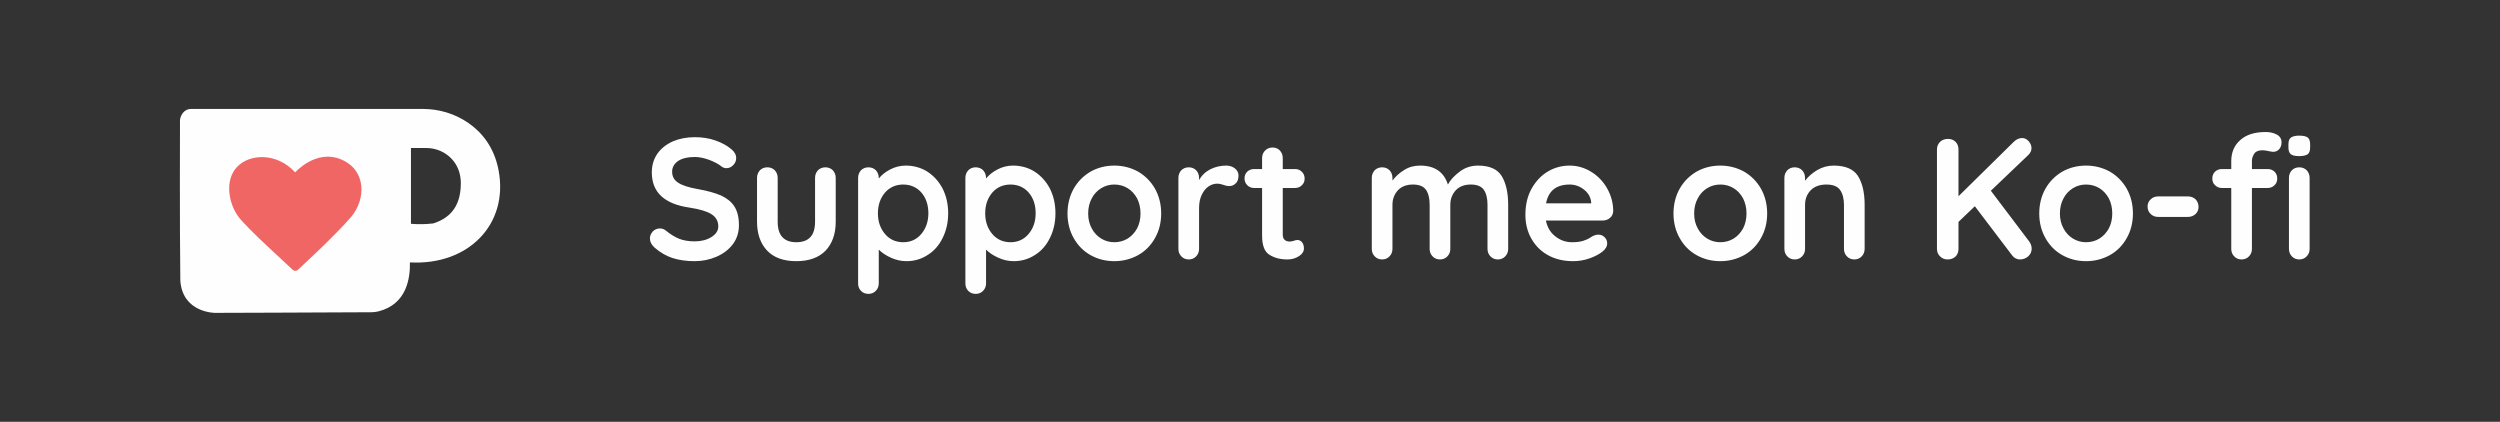 <?xml version="1.0" encoding="UTF-8" standalone="no"?><svg xmlns="http://www.w3.org/2000/svg" xmlns:xlink="http://www.w3.org/1999/xlink" style="isolation:isolate" viewBox="0 0 1736.95 293.068" width="1736.95pt" height="293.068pt"><rect x="0" y="0" width="1736.95" height="293.068" fill="#333333" stroke="none"/><defs><clipPath id="_clipPath_hWUJWe2gs8sYdK1zaOjV2cx4EcYAIVhQ"><rect width="1736.95" height="293.068"/></clipPath></defs><g clip-path="url(#_clipPath_hWUJWe2gs8sYdK1zaOjV2cx4EcYAIVhQ)"><clipPath id="_clipPath_u71iXc0KiBRbcfus5aSOvpyoKnXZFBkB"><path d=" M 0 0 L 0 293.068 L 1736.95 293.068 L 1736.95 0 L 0 0 Z " fill="rgb(255,255,255)"/></clipPath><g clip-path="url(#_clipPath_u71iXc0KiBRbcfus5aSOvpyoKnXZFBkB)"><path d=" M 482.656 181.453 C 488.04 181.453 493.184 180.377 497.85 178.343 C 502.517 176.309 506.345 173.437 509.217 169.609 C 511.969 165.9 513.404 161.473 513.404 156.448 C 513.404 151.064 512.327 146.756 510.293 143.526 C 508.26 140.296 505.149 137.783 501.081 135.869 C 496.893 134.074 491.39 132.519 484.57 131.322 C 478.468 130.245 474.041 128.81 471.289 127.015 C 468.418 125.22 466.982 122.708 466.982 119.238 C 466.982 116.247 468.418 113.734 471.17 111.82 C 473.921 110.025 477.75 109.068 482.775 109.068 C 485.766 109.068 489.116 109.786 492.825 111.102 C 496.534 112.538 499.406 114.093 501.44 115.768 C 502.397 116.486 503.474 116.845 504.67 116.845 C 506.465 116.845 508.14 116.127 509.456 114.692 C 510.772 113.375 511.49 111.7 511.49 109.906 C 511.49 107.513 510.293 105.359 508.02 103.565 C 505.029 101.052 501.44 99.138 497.013 97.582 C 492.586 96.027 487.8 95.309 482.775 95.309 C 477.152 95.309 472.127 96.266 467.58 98.181 C 463.034 100.214 459.444 102.966 456.812 106.675 C 454.18 110.384 452.864 114.811 452.864 119.836 C 452.864 133.595 461.598 141.731 479.066 144.244 C 486.006 145.321 491.031 146.756 494.261 148.79 C 497.491 150.824 499.047 153.696 499.047 157.285 C 499.047 160.276 497.491 162.669 494.261 164.703 C 491.031 166.737 487.082 167.694 482.656 167.694 C 478.468 167.694 474.879 167.096 471.887 165.9 C 468.896 164.703 465.786 162.789 462.555 160.157 C 461.359 159.199 460.043 158.721 458.487 158.721 C 456.573 158.721 454.898 159.439 453.582 160.755 C 452.266 162.191 451.548 163.866 451.548 165.66 C 451.548 167.934 452.625 170.087 454.778 172.001 C 458.727 175.471 462.914 177.864 467.341 179.3 C 471.768 180.736 476.913 181.453 482.656 181.453 Z  M 573.464 116.247 C 571.43 116.247 569.636 116.965 568.32 118.281 C 567.003 119.717 566.286 121.511 566.286 123.545 L 566.286 153.935 C 566.286 158.841 565.209 162.43 563.055 164.703 C 560.902 167.096 557.671 168.293 553.244 168.293 C 548.937 168.293 545.707 167.096 543.553 164.703 C 541.399 162.43 540.323 158.841 540.323 153.935 L 540.323 123.545 C 540.323 121.511 539.605 119.717 538.289 118.281 C 536.973 116.965 535.178 116.247 533.144 116.247 C 531.11 116.247 529.315 116.965 527.999 118.281 C 526.683 119.717 525.965 121.511 525.965 123.545 L 525.965 153.935 C 525.965 162.55 528.358 169.25 533.024 174.155 C 537.69 179.061 544.51 181.453 553.244 181.453 C 561.978 181.453 568.798 179.061 573.584 174.155 C 578.25 169.25 580.643 162.55 580.643 153.935 L 580.643 123.545 C 580.643 121.511 579.925 119.717 578.609 118.281 C 577.293 116.965 575.498 116.247 573.464 116.247 Z  M 629.337 115.05 C 625.628 115.05 622.039 115.888 618.569 117.683 C 615.099 119.477 612.467 121.631 610.553 124.024 L 610.553 123.545 C 610.553 121.511 609.835 119.717 608.519 118.281 C 607.203 116.965 605.408 116.247 603.374 116.247 C 601.34 116.247 599.545 116.965 598.229 118.281 C 596.913 119.717 596.195 121.511 596.195 123.545 L 596.195 196.888 C 596.195 199.041 596.913 200.836 598.229 202.152 C 599.545 203.468 601.34 204.186 603.374 204.186 C 605.408 204.186 607.203 203.468 608.519 202.032 C 609.835 200.716 610.553 198.922 610.553 196.888 L 610.553 173.437 C 612.826 175.71 615.578 177.505 619.047 179.061 C 622.397 180.616 625.987 181.453 629.815 181.453 C 635.199 181.453 640.105 180.018 644.532 177.146 C 648.959 174.394 652.428 170.446 654.941 165.301 C 657.453 160.276 658.77 154.533 658.77 148.192 C 658.77 141.851 657.453 136.108 654.941 131.083 C 652.309 126.058 648.719 122.11 644.293 119.238 C 639.866 116.486 634.841 115.05 629.337 115.05 Z  M 627.542 168.293 C 622.397 168.293 618.09 166.378 614.86 162.55 C 611.629 158.721 609.954 153.935 609.954 148.192 C 609.954 142.449 611.629 137.663 614.86 133.835 C 618.09 130.126 622.397 128.211 627.542 128.211 C 632.687 128.211 636.994 130.126 640.225 133.835 C 643.455 137.663 645.01 142.449 645.01 148.192 C 645.01 153.935 643.335 158.721 640.105 162.55 C 636.875 166.378 632.687 168.293 627.542 168.293 Z  M 703.874 115.05 C 700.165 115.05 696.576 115.888 693.106 117.683 C 689.636 119.477 687.004 121.631 685.09 124.024 L 685.09 123.545 C 685.09 121.511 684.372 119.717 683.056 118.281 C 681.74 116.965 679.945 116.247 677.911 116.247 C 675.877 116.247 674.082 116.965 672.766 118.281 C 671.45 119.717 670.732 121.511 670.732 123.545 L 670.732 196.888 C 670.732 199.041 671.45 200.836 672.766 202.152 C 674.082 203.468 675.877 204.186 677.911 204.186 C 679.945 204.186 681.74 203.468 683.056 202.032 C 684.372 200.716 685.09 198.922 685.09 196.888 L 685.09 173.437 C 687.363 175.71 690.115 177.505 693.585 179.061 C 696.935 180.616 700.524 181.453 704.353 181.453 C 709.737 181.453 714.642 180.018 719.069 177.146 C 723.496 174.394 726.965 170.446 729.478 165.301 C 731.991 160.276 733.307 154.533 733.307 148.192 C 733.307 141.851 731.991 136.108 729.478 131.083 C 726.846 126.058 723.256 122.11 718.83 119.238 C 714.403 116.486 709.378 115.05 703.874 115.05 Z  M 702.079 168.293 C 696.935 168.293 692.627 166.378 689.397 162.55 C 686.167 158.721 684.492 153.935 684.492 148.192 C 684.492 142.449 686.167 137.663 689.397 133.835 C 692.627 130.126 696.935 128.211 702.079 128.211 C 707.224 128.211 711.531 130.126 714.762 133.835 C 717.992 137.663 719.547 142.449 719.547 148.192 C 719.547 153.935 717.872 158.721 714.642 162.55 C 711.412 166.378 707.224 168.293 702.079 168.293 Z  M 806.767 148.312 C 806.767 141.971 805.331 136.228 802.46 131.083 C 799.588 126.058 795.64 122.11 790.735 119.238 C 785.709 116.486 780.206 115.05 774.224 115.05 C 768.122 115.05 762.618 116.486 757.713 119.238 C 752.807 122.11 748.859 126.058 745.987 131.083 C 743.116 136.228 741.68 141.971 741.68 148.312 C 741.68 154.653 743.116 160.396 745.987 165.421 C 748.859 170.566 752.807 174.514 757.713 177.266 C 762.618 180.018 768.122 181.453 774.224 181.453 C 780.206 181.453 785.709 180.018 790.735 177.266 C 795.64 174.514 799.588 170.566 802.46 165.421 C 805.331 160.396 806.767 154.653 806.767 148.312 Z  M 792.41 148.312 C 792.41 152.26 791.572 155.73 790.017 158.721 C 788.342 161.712 786.188 164.105 783.436 165.78 C 780.684 167.455 777.574 168.293 774.224 168.293 C 770.873 168.293 767.882 167.455 765.13 165.78 C 762.379 164.105 760.105 161.712 758.55 158.721 C 756.875 155.73 756.037 152.26 756.037 148.312 C 756.037 144.364 756.875 140.894 758.55 137.783 C 760.105 134.792 762.379 132.399 765.13 130.724 C 767.882 129.049 770.873 128.211 774.224 128.211 C 777.574 128.211 780.684 129.049 783.436 130.724 C 786.188 132.399 788.342 134.792 790.017 137.783 C 791.572 140.894 792.41 144.364 792.41 148.312 Z  M 851.993 115.05 C 848.044 115.05 844.455 115.888 840.985 117.563 C 837.516 119.358 834.883 121.87 833.089 125.101 L 833.089 123.545 C 833.089 121.511 832.371 119.717 831.055 118.281 C 829.739 116.965 827.944 116.247 825.91 116.247 C 823.876 116.247 822.081 116.965 820.765 118.281 C 819.449 119.717 818.731 121.511 818.731 123.545 L 818.731 172.959 C 818.731 174.993 819.449 176.787 820.765 178.103 C 822.081 179.539 823.876 180.257 825.91 180.257 C 827.944 180.257 829.739 179.539 831.055 178.103 C 832.371 176.787 833.089 174.993 833.089 172.959 L 833.089 144.603 C 833.089 141.013 833.687 137.903 835.003 135.27 C 836.199 132.758 837.755 130.844 839.669 129.528 C 841.584 128.211 843.617 127.613 845.651 127.613 C 846.609 127.613 847.566 127.733 848.403 127.972 C 849.241 128.211 849.719 128.331 849.959 128.451 C 851.514 129.049 852.83 129.288 854.027 129.288 C 855.821 129.288 857.257 128.69 858.573 127.374 C 859.889 126.177 860.487 124.383 860.487 121.87 C 860.487 120.076 859.65 118.401 858.095 117.084 C 856.42 115.768 854.386 115.05 851.993 115.05 Z  M 901.525 166.737 C 900.687 166.737 899.73 166.976 898.773 167.335 C 897.696 167.694 896.739 167.814 896.141 167.814 C 894.585 167.814 893.389 167.455 892.551 166.617 C 891.714 165.9 891.235 164.703 891.235 163.028 L 891.235 130.604 L 899.73 130.604 C 901.644 130.604 903.2 130.006 904.516 128.69 C 905.832 127.494 906.43 125.938 906.43 124.143 C 906.43 122.229 905.832 120.674 904.516 119.358 C 903.2 118.042 901.644 117.443 899.73 117.443 L 891.235 117.443 L 891.235 109.786 C 891.235 107.752 890.517 105.957 889.201 104.522 C 887.885 103.206 886.21 102.488 884.176 102.488 C 882.142 102.488 880.347 103.206 879.031 104.522 C 877.596 105.957 876.878 107.752 876.878 109.786 L 876.878 117.443 L 871.374 117.443 C 869.46 117.443 867.904 118.042 866.588 119.238 C 865.272 120.554 864.674 122.11 864.674 123.904 C 864.674 125.819 865.272 127.374 866.588 128.69 C 867.904 130.006 869.46 130.604 871.374 130.604 L 876.878 130.604 L 876.878 163.626 C 876.878 170.446 878.553 174.993 882.022 177.027 C 885.372 179.18 889.56 180.257 894.465 180.257 C 897.457 180.257 900.089 179.539 902.482 177.984 C 904.755 176.548 905.951 174.753 905.951 172.6 C 905.951 170.805 905.473 169.369 904.635 168.293 C 903.678 167.216 902.601 166.737 901.525 166.737 Z  M 1026.912 115.05 C 1022.246 115.05 1018.058 116.367 1014.349 119.118 C 1010.64 121.87 1007.768 124.861 1005.974 128.211 C 1003.222 119.477 996.761 115.05 986.711 115.05 C 982.643 115.05 978.934 116.008 975.704 118.042 C 972.354 120.076 969.602 122.588 967.448 125.46 L 967.448 123.545 C 967.448 121.511 966.73 119.717 965.414 118.281 C 964.098 116.965 962.303 116.247 960.269 116.247 C 958.235 116.247 956.441 116.965 955.125 118.281 C 953.809 119.717 953.091 121.511 953.091 123.545 L 953.091 172.959 C 953.091 174.993 953.809 176.787 955.125 178.103 C 956.441 179.539 958.235 180.257 960.269 180.257 C 962.303 180.257 964.098 179.539 965.414 178.103 C 966.73 176.787 967.448 174.993 967.448 172.959 L 967.448 142.33 C 967.448 138.262 968.764 134.912 971.277 132.16 C 973.789 129.528 977.259 128.211 981.686 128.211 C 985.993 128.211 988.984 129.408 990.779 131.92 C 992.454 134.433 993.291 137.903 993.291 142.33 L 993.291 172.959 C 993.291 174.993 994.009 176.787 995.325 178.103 C 996.642 179.539 998.436 180.257 1000.47 180.257 C 1002.504 180.257 1004.299 179.539 1005.615 178.103 C 1006.931 176.787 1007.649 174.993 1007.649 172.959 L 1007.649 142.33 C 1007.649 138.262 1008.965 134.912 1011.477 132.16 C 1013.99 129.528 1017.46 128.211 1021.887 128.211 C 1026.194 128.211 1029.185 129.408 1030.98 131.92 C 1032.655 134.433 1033.492 137.903 1033.492 142.33 L 1033.492 172.959 C 1033.492 174.993 1034.21 176.787 1035.526 178.103 C 1036.842 179.539 1038.637 180.257 1040.671 180.257 C 1042.705 180.257 1044.5 179.539 1045.816 178.103 C 1047.132 176.787 1047.85 174.993 1047.85 172.959 L 1047.85 142.33 C 1047.85 133.835 1046.294 127.135 1043.303 122.229 C 1040.312 117.443 1034.808 115.05 1026.912 115.05 Z  M 1120.832 146.756 C 1120.832 141.133 1119.397 135.869 1116.645 130.963 C 1113.893 126.058 1110.184 122.229 1105.518 119.358 C 1100.852 116.486 1095.827 115.05 1090.562 115.05 C 1085.178 115.05 1080.153 116.367 1075.487 119.118 C 1070.821 121.87 1066.992 125.938 1064.121 131.083 C 1061.249 136.228 1059.813 142.33 1059.813 149.149 C 1059.813 155.251 1061.129 160.755 1063.881 165.66 C 1066.633 170.566 1070.462 174.514 1075.487 177.266 C 1080.392 180.018 1086.255 181.453 1092.955 181.453 C 1096.784 181.453 1100.612 180.855 1104.321 179.539 C 1108.03 178.223 1111.021 176.668 1113.295 174.873 C 1115.568 173.078 1116.645 171.164 1116.645 169.01 C 1116.645 167.455 1116.047 166.019 1114.85 164.823 C 1113.654 163.626 1112.218 163.028 1110.543 163.028 C 1109.227 163.028 1107.911 163.387 1106.475 164.105 C 1106.116 164.344 1105.398 164.823 1104.321 165.421 C 1103.245 166.139 1101.689 166.737 1099.894 167.335 C 1098.1 167.934 1095.468 168.293 1092.237 168.293 C 1087.93 168.293 1084.101 166.976 1080.632 164.225 C 1077.162 161.592 1075.008 157.883 1074.051 153.217 L 1113.534 153.217 C 1115.448 153.217 1117.123 152.619 1118.559 151.423 C 1119.995 150.226 1120.713 148.671 1120.832 146.756 Z  M 1090.562 128.211 C 1094.271 128.211 1097.621 129.408 1100.612 131.801 C 1103.603 134.194 1105.159 137.065 1105.518 140.415 L 1105.518 141.253 L 1074.171 141.253 C 1075.846 132.519 1081.349 128.211 1090.562 128.211 Z  M 1227.793 148.312 C 1227.793 141.971 1226.357 136.228 1223.486 131.083 C 1220.614 126.058 1216.666 122.11 1211.76 119.238 C 1206.735 116.486 1201.232 115.05 1195.249 115.05 C 1189.148 115.05 1183.644 116.486 1178.738 119.238 C 1173.833 122.11 1169.885 126.058 1167.013 131.083 C 1164.142 136.228 1162.706 141.971 1162.706 148.312 C 1162.706 154.653 1164.142 160.396 1167.013 165.421 C 1169.885 170.566 1173.833 174.514 1178.738 177.266 C 1183.644 180.018 1189.148 181.453 1195.249 181.453 C 1201.232 181.453 1206.735 180.018 1211.76 177.266 C 1216.666 174.514 1220.614 170.566 1223.486 165.421 C 1226.357 160.396 1227.793 154.653 1227.793 148.312 Z  M 1213.435 148.312 C 1213.435 152.26 1212.598 155.73 1211.043 158.721 C 1209.368 161.712 1207.214 164.105 1204.462 165.78 C 1201.71 167.455 1198.599 168.293 1195.249 168.293 C 1191.899 168.293 1188.908 167.455 1186.156 165.78 C 1183.405 164.105 1181.131 161.712 1179.576 158.721 C 1177.901 155.73 1177.063 152.26 1177.063 148.312 C 1177.063 144.364 1177.901 140.894 1179.576 137.783 C 1181.131 134.792 1183.405 132.399 1186.156 130.724 C 1188.908 129.049 1191.899 128.211 1195.249 128.211 C 1198.599 128.211 1201.71 129.049 1204.462 130.724 C 1207.214 132.399 1209.368 134.792 1211.043 137.783 C 1212.598 140.894 1213.435 144.364 1213.435 148.312 Z  M 1273.976 115.05 C 1269.788 115.05 1266.079 116.127 1262.609 118.161 C 1259.14 120.195 1256.268 122.708 1254.115 125.579 L 1254.115 123.545 C 1254.115 121.511 1253.397 119.717 1252.081 118.281 C 1250.765 116.965 1248.97 116.247 1246.936 116.247 C 1244.902 116.247 1243.107 116.965 1241.791 118.281 C 1240.475 119.717 1239.757 121.511 1239.757 123.545 L 1239.757 172.959 C 1239.757 174.993 1240.475 176.787 1241.791 178.103 C 1243.107 179.539 1244.902 180.257 1246.936 180.257 C 1248.97 180.257 1250.765 179.539 1252.081 178.103 C 1253.397 176.787 1254.115 174.993 1254.115 172.959 L 1254.115 142.33 C 1254.115 138.262 1255.431 134.912 1258.063 132.16 C 1260.695 129.528 1264.284 128.211 1268.951 128.211 C 1273.377 128.211 1276.608 129.408 1278.403 131.92 C 1280.197 134.433 1281.154 137.903 1281.154 142.33 L 1281.154 172.959 C 1281.154 174.993 1281.872 176.787 1283.188 178.103 C 1284.504 179.539 1286.299 180.257 1288.333 180.257 C 1290.367 180.257 1292.162 179.539 1293.478 178.103 C 1294.794 176.787 1295.512 174.993 1295.512 172.959 L 1295.512 142.33 C 1295.512 133.835 1293.956 127.135 1290.846 122.229 C 1287.735 117.443 1282.112 115.05 1273.976 115.05 Z  M 1409.891 167.814 L 1383.21 132.519 L 1409.293 107.632 C 1410.729 106.197 1411.446 104.641 1411.446 102.966 C 1411.446 101.291 1410.848 99.736 1409.532 98.181 C 1408.216 96.625 1406.661 95.907 1404.866 95.907 C 1402.832 95.907 1400.798 96.864 1399.003 98.659 L 1360.717 136.347 L 1360.717 103.804 C 1360.717 101.65 1359.999 99.856 1358.683 98.539 C 1357.367 97.223 1355.572 96.505 1353.419 96.505 C 1351.145 96.505 1349.351 97.223 1347.915 98.539 C 1346.479 99.975 1345.761 101.77 1345.761 103.804 L 1345.761 172.959 C 1345.761 174.993 1346.479 176.787 1347.915 178.103 C 1349.231 179.539 1351.026 180.257 1353.179 180.257 C 1355.453 180.257 1357.247 179.539 1358.683 178.223 C 1359.999 176.907 1360.717 175.112 1360.717 172.959 L 1360.717 154.174 L 1372.083 143.287 L 1398.046 177.505 C 1398.644 178.343 1399.482 179.061 1400.439 179.539 C 1401.396 180.018 1402.353 180.257 1403.43 180.257 C 1405.584 180.257 1407.498 179.539 1409.173 178.103 C 1410.729 176.668 1411.566 174.873 1411.566 172.719 C 1411.566 171.882 1411.446 171.044 1411.087 170.087 C 1410.729 169.25 1410.37 168.412 1409.891 167.814 Z  M 1481.918 148.312 C 1481.918 141.971 1480.482 136.228 1477.611 131.083 C 1474.739 126.058 1470.791 122.11 1465.885 119.238 C 1460.86 116.486 1455.357 115.05 1449.374 115.05 C 1443.273 115.05 1437.769 116.486 1432.863 119.238 C 1427.958 122.11 1424.01 126.058 1421.138 131.083 C 1418.267 136.228 1416.831 141.971 1416.831 148.312 C 1416.831 154.653 1418.267 160.396 1421.138 165.421 C 1424.01 170.566 1427.958 174.514 1432.863 177.266 C 1437.769 180.018 1443.273 181.453 1449.374 181.453 C 1455.357 181.453 1460.86 180.018 1465.885 177.266 C 1470.791 174.514 1474.739 170.566 1477.611 165.421 C 1480.482 160.396 1481.918 154.653 1481.918 148.312 Z  M 1467.56 148.312 C 1467.56 152.26 1466.723 155.73 1465.168 158.721 C 1463.493 161.712 1461.339 164.105 1458.587 165.78 C 1455.835 167.455 1452.724 168.293 1449.374 168.293 C 1446.024 168.293 1443.033 167.455 1440.281 165.78 C 1437.53 164.105 1435.256 161.712 1433.701 158.721 C 1432.026 155.73 1431.188 152.26 1431.188 148.312 C 1431.188 144.364 1432.026 140.894 1433.701 137.783 C 1435.256 134.792 1437.53 132.399 1440.281 130.724 C 1443.033 129.049 1446.024 128.211 1449.374 128.211 C 1452.724 128.211 1455.835 129.049 1458.587 130.724 C 1461.339 132.399 1463.493 134.792 1465.168 137.783 C 1466.723 140.894 1467.56 144.364 1467.56 148.312 Z  M 1499.386 150.705 L 1520.204 150.705 C 1522.238 150.705 1524.033 149.987 1525.469 148.671 C 1526.785 147.355 1527.502 145.799 1527.502 143.765 C 1527.502 141.731 1526.785 139.937 1525.469 138.501 C 1524.033 137.185 1522.238 136.467 1520.204 136.467 L 1499.386 136.467 C 1497.352 136.467 1495.557 137.185 1494.241 138.501 C 1492.805 139.817 1492.088 141.492 1492.088 143.526 C 1492.088 145.56 1492.805 147.355 1494.241 148.671 C 1495.557 149.987 1497.352 150.705 1499.386 150.705 Z  M 1572.01 104.402 C 1573.326 104.402 1574.881 104.641 1576.796 105.12 C 1577.274 105.24 1577.753 105.24 1578.231 105.359 C 1578.59 105.479 1579.069 105.479 1579.428 105.479 C 1580.983 105.479 1582.419 104.881 1583.496 103.684 C 1584.573 102.488 1585.171 100.932 1585.171 99.018 C 1585.171 96.505 1584.094 94.711 1581.94 93.514 C 1579.667 92.318 1577.155 91.72 1574.164 91.72 C 1566.387 91.72 1560.524 93.634 1556.456 97.343 C 1552.268 101.052 1550.234 105.957 1550.234 111.94 L 1550.234 117.443 L 1543.774 117.443 C 1541.859 117.443 1540.304 118.042 1538.988 119.238 C 1537.672 120.554 1537.074 122.11 1537.074 124.024 C 1537.074 125.938 1537.672 127.494 1538.988 128.69 C 1540.304 130.006 1541.859 130.604 1543.774 130.604 L 1550.234 130.604 L 1550.234 172.959 C 1550.234 174.993 1550.952 176.787 1552.268 178.103 C 1553.585 179.539 1555.379 180.257 1557.413 180.257 C 1559.447 180.257 1561.242 179.539 1562.558 178.103 C 1563.874 176.787 1564.592 174.993 1564.592 172.959 L 1564.592 130.604 L 1575.48 130.604 C 1577.394 130.604 1578.949 130.006 1580.265 128.69 C 1581.581 127.494 1582.18 125.938 1582.18 124.024 C 1582.18 122.11 1581.581 120.554 1580.265 119.238 C 1578.949 118.042 1577.394 117.443 1575.48 117.443 L 1564.592 117.443 L 1564.592 111.82 C 1564.592 110.025 1565.19 108.231 1566.267 106.675 C 1567.344 105.12 1569.258 104.402 1572.01 104.402 Z  M 1604.673 172.959 L 1604.673 123.545 C 1604.673 121.511 1603.955 119.717 1602.639 118.281 C 1601.323 116.965 1599.528 116.247 1597.494 116.247 C 1595.46 116.247 1593.666 116.965 1592.35 118.281 C 1591.033 119.717 1590.316 121.511 1590.316 123.545 L 1590.316 172.959 C 1590.316 174.993 1591.033 176.787 1592.35 178.103 C 1593.666 179.539 1595.46 180.257 1597.494 180.257 C 1599.528 180.257 1601.323 179.539 1602.639 178.103 C 1603.955 176.787 1604.673 174.993 1604.673 172.959 Z  M 1597.375 108.47 C 1600.126 108.47 1602.16 107.991 1603.357 107.154 C 1604.434 106.316 1605.032 104.761 1605.032 102.488 L 1605.032 100.214 C 1605.032 97.941 1604.434 96.386 1603.357 95.548 C 1602.28 94.711 1600.246 94.232 1597.494 94.232 C 1594.862 94.232 1592.948 94.711 1591.751 95.548 C 1590.555 96.386 1589.957 97.941 1589.957 100.214 L 1589.957 102.488 C 1589.957 104.761 1590.555 106.316 1591.632 107.154 C 1592.708 107.991 1594.623 108.47 1597.375 108.47 Z " fill="rgb(254,254,254)"/><path d=" M 346.394 118.248 C 343.308 101.95 334.533 91.797 325.542 85.518 C 316.243 79.026 305.105 75.69 293.764 75.69 L 132.805 75.69 C 127.206 75.69 125.062 81.157 125.04 83.895 C 125.037 84.252 125.05 85.681 125.05 85.681 C 125.05 85.681 124.786 156.891 125.286 194.925 C 126.805 217.379 149.303 217.371 149.303 217.371 C 149.303 217.371 222.754 217.156 257.981 216.937 C 259.633 216.927 261.283 216.748 262.886 216.348 C 282.942 211.33 285.017 192.698 284.803 182.31 C 325.116 184.55 353.56 156.103 346.394 118.248 Z  M 301.108 155.205 C 292.51 156.28 285.525 155.473 285.525 155.473 L 285.525 102.829 L 296.104 102.829 C 303.095 102.829 309.84 105.741 314.402 111.039 C 317.614 114.769 320.183 120.019 320.183 127.271 C 320.183 144.998 311.048 151.982 301.108 155.205 Z " fill="rgb(254,254,254)"/><path d=" M 203.883 187.841 C 205.633 188.722 206.752 187.627 206.752 187.627 C 206.752 187.627 232.37 164.245 243.911 150.779 C 254.176 138.733 254.845 118.432 237.217 110.847 C 219.589 103.262 205.085 119.771 205.085 119.771 C 192.507 105.937 173.471 106.637 164.666 115.999 C 155.863 125.361 158.937 141.429 165.505 150.372 C 171.671 158.767 198.772 182.922 202.879 187.007 C 202.879 187.007 203.179 187.32 203.883 187.841 Z " fill="rgb(240,102,101)"/></g></g></svg>
